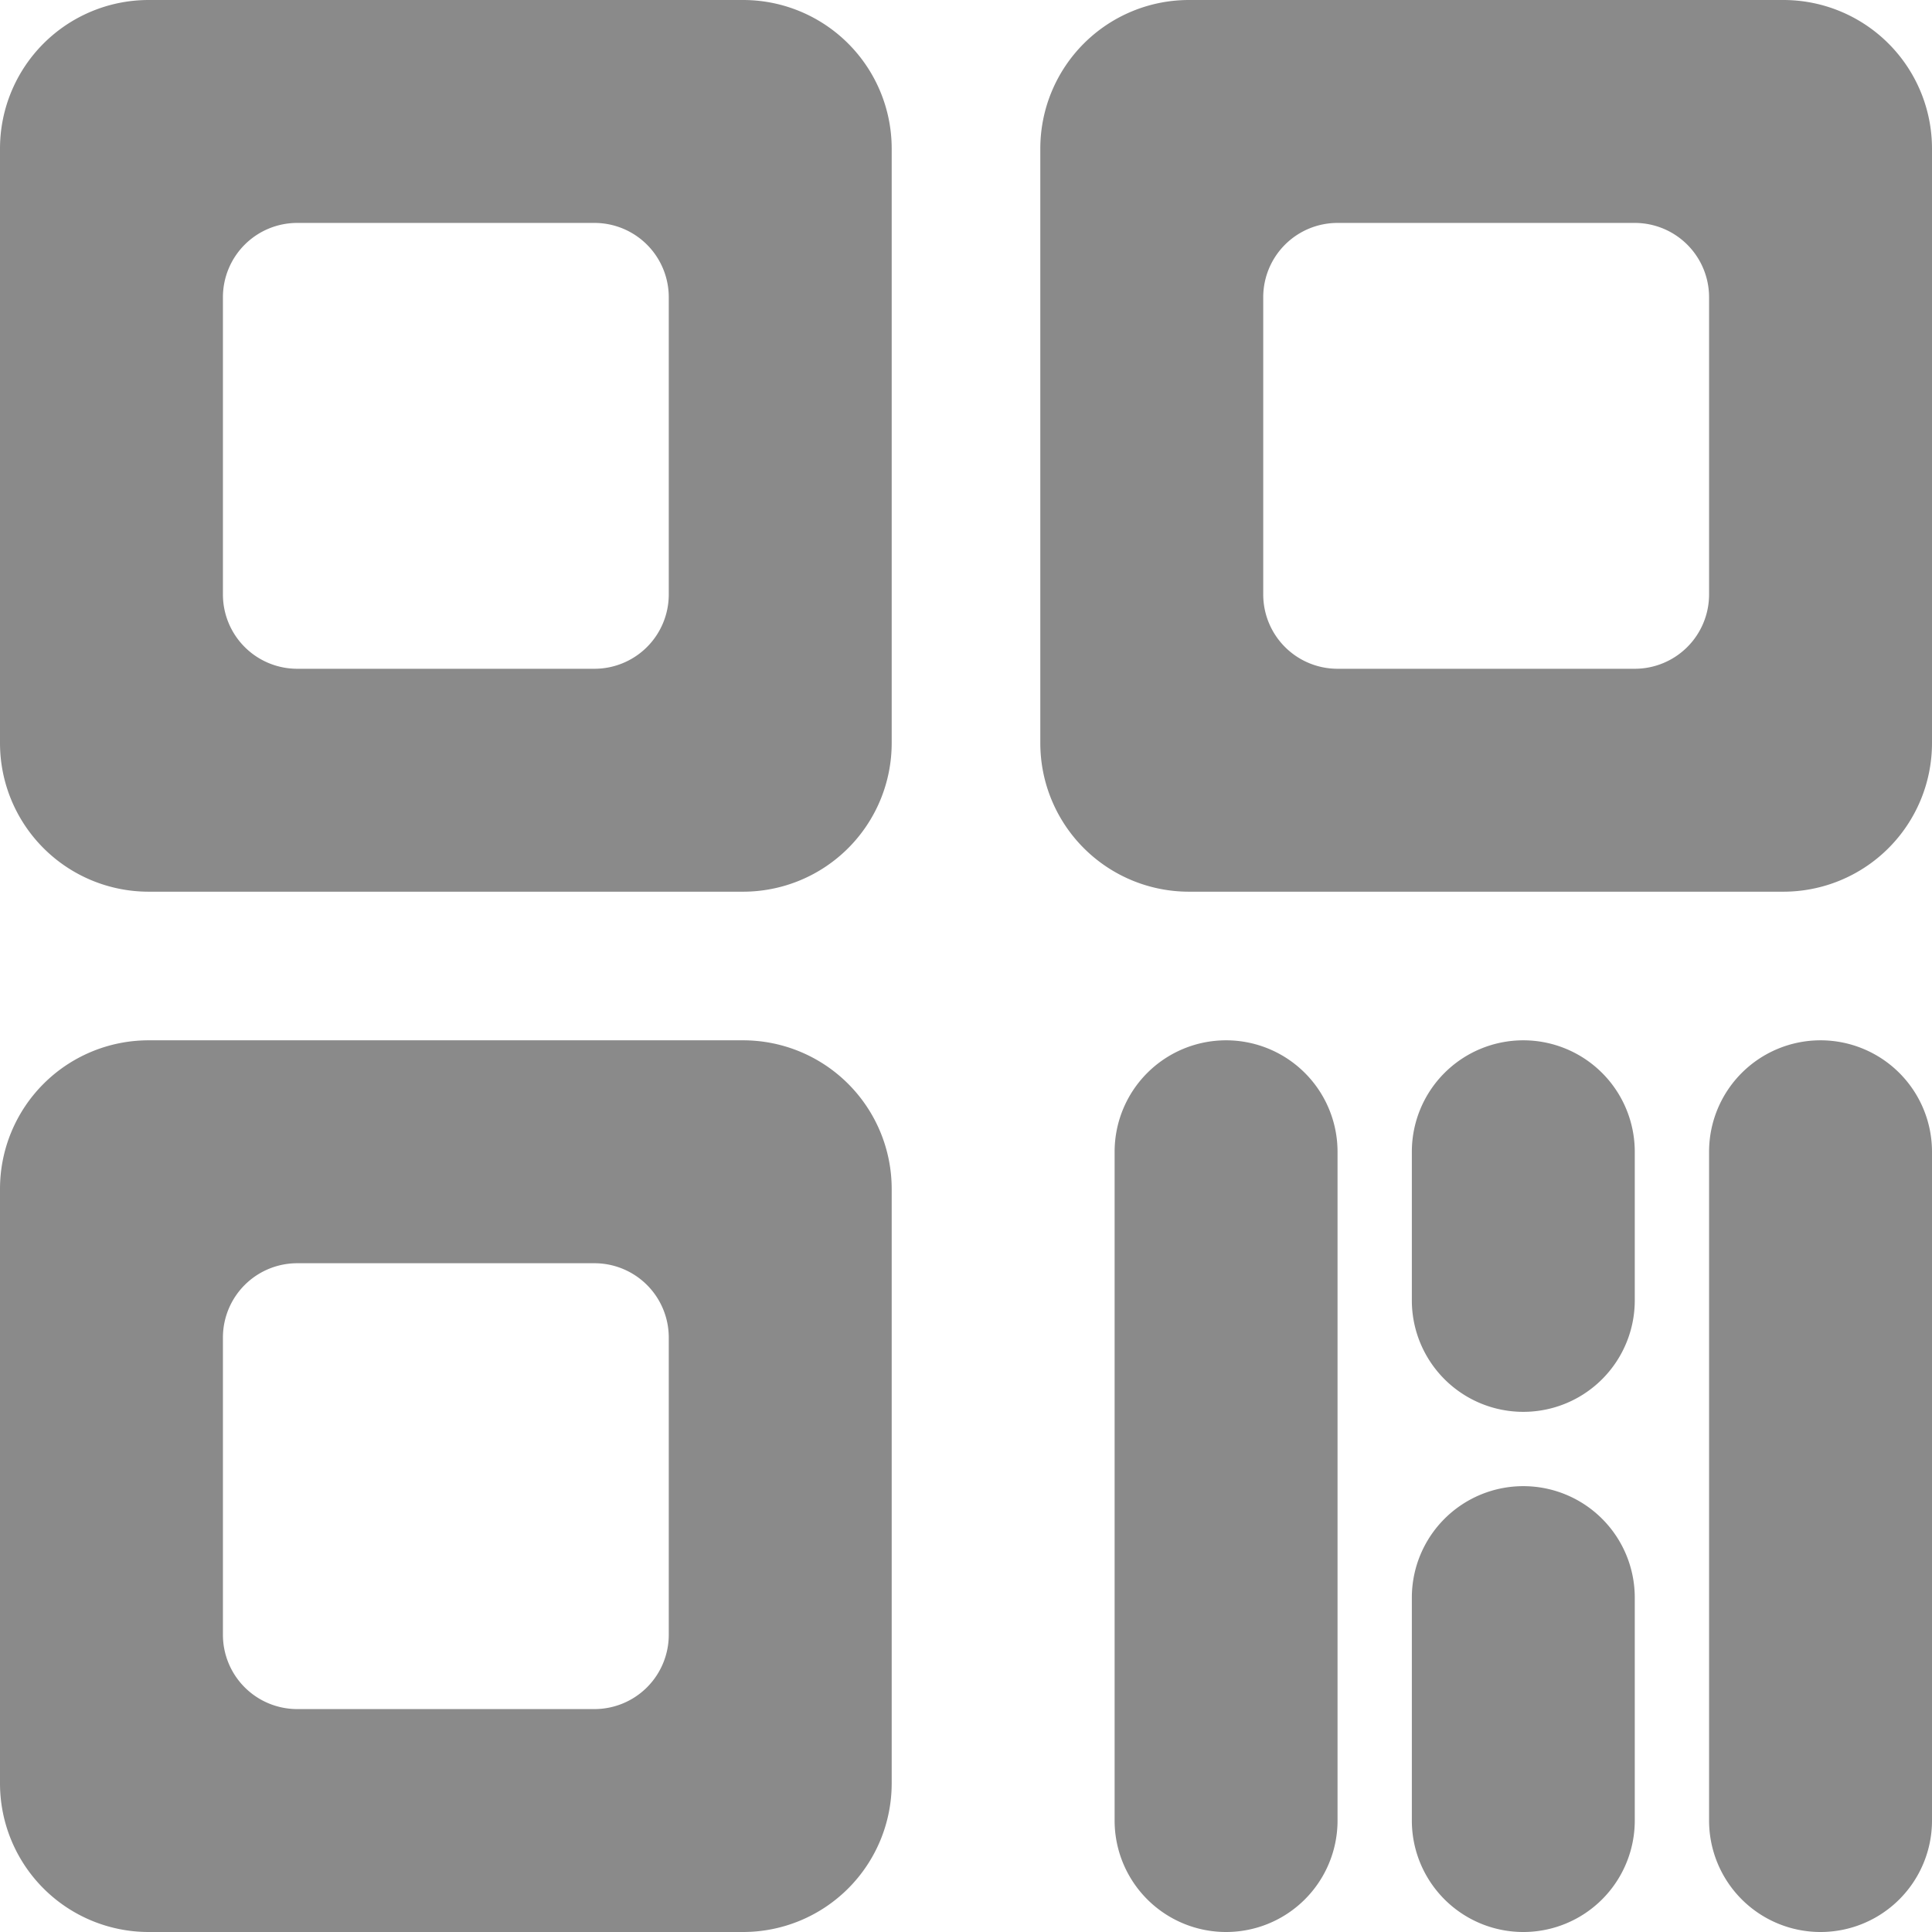 <?xml version="1.0" standalone="no"?><!DOCTYPE svg PUBLIC "-//W3C//DTD SVG 1.1//EN" "http://www.w3.org/Graphics/SVG/1.1/DTD/svg11.dtd"><svg class="icon" width="1024px" height="1024.00px" viewBox="0 0 1024 1024" version="1.1" xmlns="http://www.w3.org/2000/svg"><path fill="#8a8a8a" d="M78.769 0h315.077a78.769 78.769 0 0 1 78.769 78.769v315.077a78.769 78.769 0 0 1-78.769 78.769H78.769a78.769 78.769 0 0 1-78.769-78.769V78.769a78.769 78.769 0 0 1 78.769-78.769z m78.769 118.154a39.385 39.385 0 0 0-39.385 39.385v157.538a39.385 39.385 0 0 0 39.385 39.385h157.538a39.385 39.385 0 0 0 39.385-39.385V157.538a39.385 39.385 0 0 0-39.385-39.385H157.538z m472.615-118.154h315.077a78.769 78.769 0 0 1 78.769 78.769v315.077a78.769 78.769 0 0 1-78.769 78.769h-315.077a78.769 78.769 0 0 1-78.769-78.769V78.769a78.769 78.769 0 0 1 78.769-78.769z m78.769 118.154a39.385 39.385 0 0 0-39.385 39.385v157.538a39.385 39.385 0 0 0 39.385 39.385h157.538a39.385 39.385 0 0 0 39.385-39.385V157.538a39.385 39.385 0 0 0-39.385-39.385h-157.538zM78.769 551.385h315.077a78.769 78.769 0 0 1 78.769 78.769v315.077a78.769 78.769 0 0 1-78.769 78.769H78.769a78.769 78.769 0 0 1-78.769-78.769v-315.077a78.769 78.769 0 0 1 78.769-78.769z m78.769 118.154a39.385 39.385 0 0 0-39.385 39.385v157.538a39.385 39.385 0 0 0 39.385 39.385h157.538a39.385 39.385 0 0 0 39.385-39.385v-157.538a39.385 39.385 0 0 0-39.385-39.385H157.538z m807.385-118.154a59.077 59.077 0 0 1 59.077 59.077v354.462a59.077 59.077 0 0 1-118.154 0v-354.462a59.077 59.077 0 0 1 59.077-59.077z m-315.077 0a59.077 59.077 0 0 1 59.077 59.077v354.462a59.077 59.077 0 0 1-118.154 0v-354.462a59.077 59.077 0 0 1 59.077-59.077z m157.538 0a59.077 59.077 0 0 1 59.077 59.077v78.769a59.077 59.077 0 0 1-118.154 0v-78.769a59.077 59.077 0 0 1 59.077-59.077z m0 236.308a59.077 59.077 0 0 1 59.077 59.077v118.154a59.077 59.077 0 0 1-118.154 0v-118.154a59.077 59.077 0 0 1 59.077-59.077z"  /></svg>